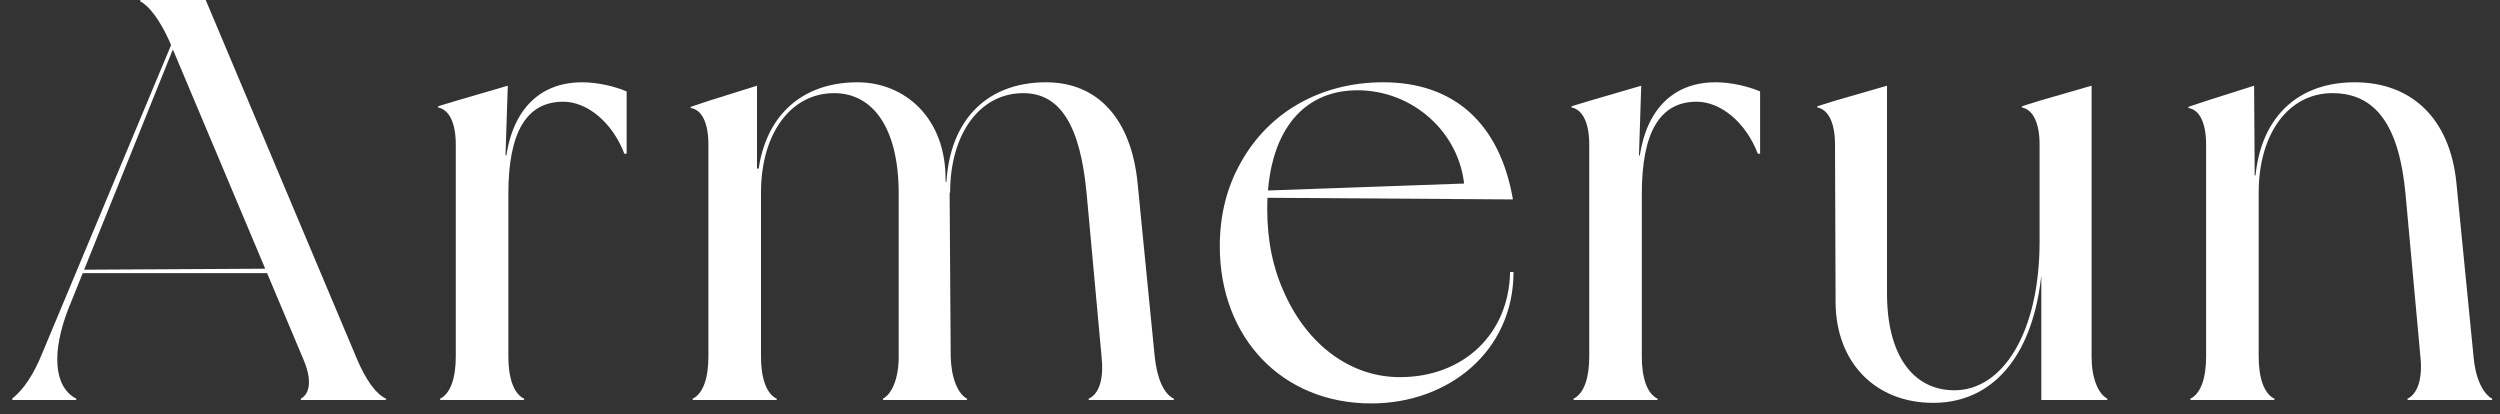 <svg width="175" height="29" viewBox="0 0 175 29" fill="none" xmlns="http://www.w3.org/2000/svg">
<rect x="0" y="0" width="175" height="29" fill="#333333" stroke="none"/>
<path d="M3.24 28H2.28H0.88L0.84 27.92C1.68 27.24 2.36 26.2 2.96 24.72L13.28 0.04H13.48L4.76 21.68C3.64 24.6 3.72 27.08 5.36 27.92L5.32 28H3.24ZM25.64 28H22.44H21.08L21.04 27.92C21.72 27.56 21.84 26.56 21.24 25.16L11.84 2.84C11.2 1.44 10.48 0.44 9.8 0.08L9.84 -1.90735e-06H11.2H14.4L25 25.16C25.6 26.56 26.28 27.56 27.04 27.92L27 28H25.64ZM5.72 19.12V18.88L20.12 18.8V19.12H5.72ZM35.305 28H32.185H30.825L30.785 27.92C31.545 27.56 31.905 26.44 31.905 24.96V10.12C31.905 8.64 31.465 7.68 30.665 7.52V7.44L31.985 7.04L35.545 6L35.385 10.88H35.585V24.96C35.585 26.44 35.945 27.56 36.705 27.92L36.665 28H35.305ZM35.585 13.56H35.345C35.065 8.72 37.065 5.76 40.745 5.76C41.825 5.76 43.025 6.04 43.865 6.4V10.76H43.705C42.865 8.56 41.105 7.12 39.425 7.12C36.865 7.12 35.585 9.24 35.585 13.56ZM80.789 28H77.589H76.229L76.189 27.92C76.989 27.56 77.269 26.44 77.109 24.96L76.069 13.6C75.629 8.8 74.229 6.52 71.629 6.52C68.589 6.52 66.509 9.36 66.509 13.48H66.229C66.229 8.68 68.869 5.76 73.229 5.76C76.869 5.76 79.189 8.36 79.629 12.8L80.829 24.96C80.989 26.44 81.429 27.56 82.189 27.92L82.149 28H80.789ZM52.989 28H49.869H48.509L48.469 27.92C49.229 27.56 49.589 26.44 49.589 24.96V10.12C49.589 8.64 49.149 7.68 48.349 7.56V7.48L49.669 7.04L52.989 6V11.8H53.269V24.96C53.269 26.44 53.629 27.56 54.389 27.92L54.349 28H52.989ZM66.309 28H63.189H61.829L61.789 27.92C62.469 27.56 62.909 26.44 62.909 24.96V13.56C62.909 8.96 61.109 6.52 58.389 6.52C55.349 6.52 53.269 9.36 53.269 13.48H52.989C52.989 8.68 55.669 5.76 60.029 5.76C63.269 5.76 66.269 8.2 66.189 12.72H66.469L66.549 24.96C66.589 26.44 67.029 27.56 67.709 27.92L67.669 28H66.309ZM95.986 28.24C89.746 28.24 85.386 23.64 85.386 17.24C85.386 15.08 85.866 13.12 86.866 11.36C88.826 7.84 92.466 5.76 96.826 5.76C101.786 5.76 104.986 8.64 105.906 13.96L88.026 13.84L88.066 13.36L102.706 12.84L102.506 13.04C102.186 9.28 98.906 6.32 95.026 6.32C91.066 6.32 88.706 9.4 88.706 14.64C88.706 16.84 89.106 18.8 89.946 20.6C91.586 24.2 94.586 26.4 97.986 26.4C102.466 26.4 105.626 23.36 105.706 19.04H105.946C105.946 24.56 101.426 28.24 95.986 28.24ZM114.647 28H111.527H110.167L110.127 27.92C110.887 27.56 111.247 26.44 111.247 24.96V10.12C111.247 8.64 110.807 7.68 110.007 7.52V7.44L111.327 7.04L114.887 6L114.727 10.88H114.927V24.96C114.927 26.44 115.287 27.56 116.047 27.92L116.007 28H114.647ZM114.927 13.56H114.687C114.407 8.72 116.407 5.76 120.087 5.76C121.167 5.76 122.367 6.04 123.207 6.4V10.76H123.047C122.207 8.56 120.447 7.12 118.767 7.12C116.207 7.12 114.927 9.24 114.927 13.56ZM146.411 6V24.96C146.411 26.44 146.851 27.56 147.531 27.92L147.491 28H146.131H142.891V18.76L142.771 18.6V10.12C142.771 8.64 142.331 7.68 141.531 7.52V7.44L142.811 7.04L146.411 6ZM128.491 21.2L128.451 10.12C128.451 8.64 128.011 7.68 127.211 7.52V7.44L128.491 7.04L132.091 6V20.4C132.051 24.88 133.931 27.32 136.811 27.32C140.211 27.32 142.771 23.24 142.771 16.92H143.011C143.011 23.92 140.091 28.2 135.331 28.2C131.291 28.2 128.531 25.4 128.491 21.2ZM173.068 28H169.908H168.548L168.508 27.92C169.268 27.56 169.588 26.44 169.428 24.96L168.388 13.6C167.948 8.8 166.308 6.52 163.268 6.52C160.188 6.52 158.108 9.36 158.108 13.48H157.828C157.828 8.68 160.468 5.76 164.828 5.76C168.868 5.76 171.508 8.36 171.948 12.8L173.148 24.96C173.268 26.44 173.788 27.56 174.468 27.92L174.428 28H173.068ZM157.828 28H154.708H153.348L153.308 27.92C154.068 27.56 154.428 26.44 154.428 24.96V10.12C154.428 8.64 153.988 7.68 153.188 7.56V7.48L154.508 7.04L157.788 6L157.828 12.28H158.108V24.96C158.108 26.44 158.468 27.56 159.228 27.92L159.188 28H157.828Z" fill="white"/>
</svg>
